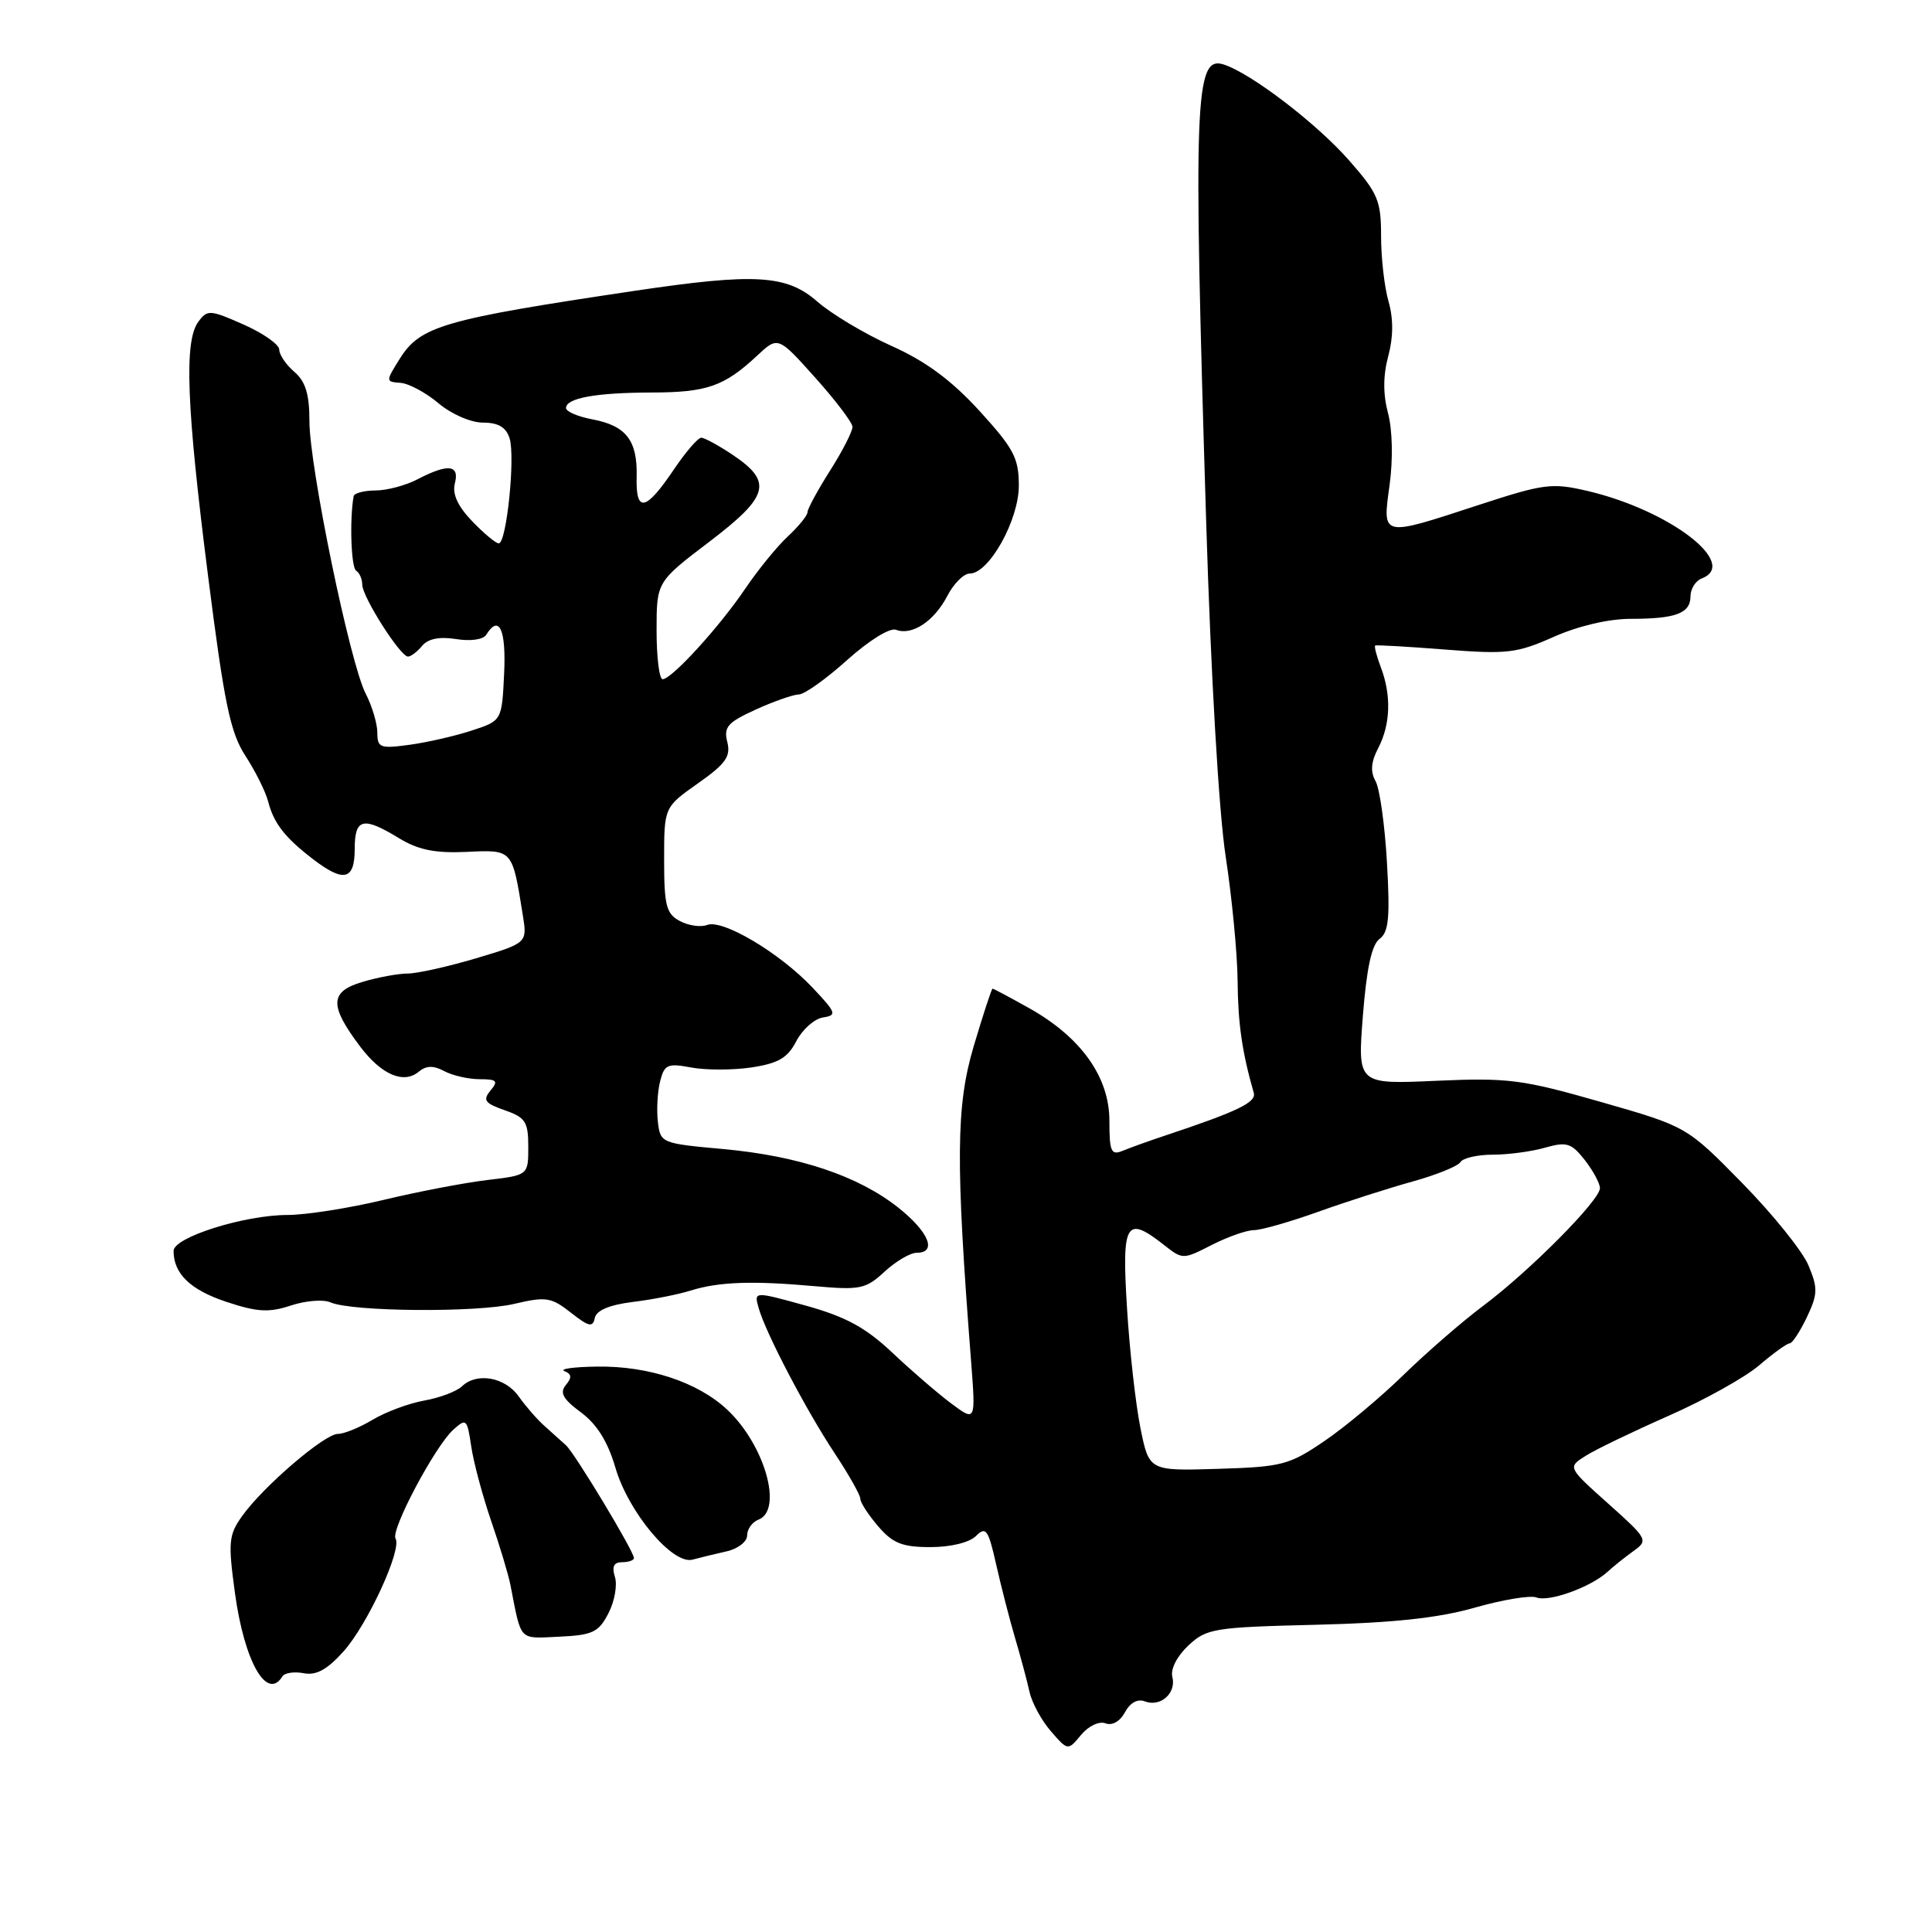 <?xml version="1.0" encoding="UTF-8" standalone="no"?>
<!DOCTYPE svg PUBLIC "-//W3C//DTD SVG 1.1//EN" "http://www.w3.org/Graphics/SVG/1.1/DTD/svg11.dtd" >
<svg xmlns="http://www.w3.org/2000/svg" xmlns:xlink="http://www.w3.org/1999/xlink" version="1.1" viewBox="0 0 256 256">
 <g >
 <path fill="currentColor"
d=" M 146.48 228.35 C 147.37 228.69 148.41 228.10 149.06 226.89 C 149.74 225.62 150.74 225.07 151.70 225.44 C 153.78 226.24 155.90 224.34 155.34 222.19 C 155.08 221.18 155.96 219.45 157.45 218.05 C 159.87 215.78 160.82 215.62 174.37 215.29 C 184.63 215.04 190.64 214.39 195.42 213.02 C 199.10 211.97 202.77 211.36 203.58 211.67 C 205.24 212.31 210.76 210.32 213.00 208.28 C 213.82 207.52 215.40 206.27 216.50 205.48 C 218.42 204.11 218.30 203.88 213.10 199.24 C 207.71 194.42 207.71 194.42 210.10 192.91 C 211.42 192.07 216.37 189.69 221.10 187.60 C 225.83 185.52 231.23 182.51 233.10 180.91 C 234.97 179.31 236.79 178.00 237.14 178.00 C 237.49 178.00 238.51 176.44 239.42 174.54 C 240.87 171.48 240.89 170.68 239.63 167.67 C 238.85 165.79 234.90 160.89 230.86 156.77 C 223.50 149.27 223.50 149.27 212.11 146.01 C 201.69 143.03 199.85 142.79 190.30 143.21 C 179.88 143.68 179.88 143.68 180.59 134.59 C 181.08 128.32 181.76 125.16 182.80 124.41 C 184.01 123.52 184.20 121.58 183.78 114.31 C 183.50 109.35 182.82 104.50 182.27 103.51 C 181.56 102.25 181.66 100.95 182.63 99.11 C 184.25 95.99 184.38 92.12 182.97 88.43 C 182.41 86.94 182.07 85.64 182.22 85.54 C 182.37 85.44 186.55 85.68 191.50 86.07 C 199.69 86.71 200.98 86.56 205.87 84.39 C 209.10 82.95 213.15 82.00 216.04 82.00 C 222.06 82.00 224.00 81.27 224.00 79.00 C 224.00 78.02 224.68 76.95 225.50 76.64 C 230.51 74.71 221.23 67.61 210.38 65.06 C 205.63 63.95 204.60 64.08 195.88 66.93 C 182.93 71.17 183.17 71.22 184.13 64.25 C 184.59 60.86 184.51 56.96 183.92 54.75 C 183.25 52.23 183.26 49.75 183.95 47.19 C 184.63 44.66 184.64 42.24 183.99 39.95 C 183.44 38.06 183.00 34.16 183.00 31.29 C 183.00 26.58 182.59 25.61 178.75 21.24 C 174.42 16.32 165.74 9.69 162.13 8.54 C 158.32 7.33 158.10 13.05 159.82 69.00 C 160.44 89.35 161.50 107.60 162.41 113.50 C 163.25 119.00 163.96 126.42 163.99 130.00 C 164.04 135.64 164.58 139.40 166.13 144.81 C 166.49 146.06 164.04 147.25 154.50 150.43 C 152.30 151.16 149.71 152.09 148.75 152.49 C 147.23 153.12 147.00 152.60 147.00 148.50 C 147.00 142.70 143.23 137.42 136.34 133.57 C 133.82 132.16 131.65 131.00 131.52 131.00 C 131.39 131.00 130.27 134.44 129.02 138.63 C 126.67 146.57 126.61 153.85 128.68 180.45 C 129.29 188.39 129.29 188.39 126.02 185.95 C 124.22 184.60 120.70 181.57 118.20 179.20 C 114.69 175.90 112.06 174.47 106.77 173.00 C 99.90 171.10 99.90 171.10 100.52 173.30 C 101.45 176.62 106.81 186.85 110.62 192.60 C 112.48 195.41 114.00 198.11 114.00 198.60 C 114.00 199.10 115.07 200.74 116.37 202.25 C 118.30 204.50 119.56 205.00 123.29 205.00 C 125.99 205.00 128.46 204.39 129.33 203.52 C 130.64 202.22 130.95 202.66 131.99 207.27 C 132.64 210.15 133.76 214.53 134.49 217.00 C 135.22 219.47 136.09 222.70 136.41 224.16 C 136.73 225.63 138.01 227.98 139.25 229.40 C 141.50 231.99 141.50 231.99 143.25 229.88 C 144.23 228.70 145.65 228.03 146.48 228.35 Z  M 37.42 222.13 C 37.71 221.66 38.99 221.47 40.25 221.71 C 41.91 222.03 43.36 221.23 45.52 218.82 C 48.70 215.28 53.30 205.29 52.41 203.86 C 51.74 202.76 57.63 191.65 60.05 189.46 C 61.78 187.89 61.90 188.00 62.44 191.65 C 62.75 193.77 63.94 198.20 65.07 201.50 C 66.21 204.80 67.36 208.62 67.63 210.00 C 69.13 217.62 68.65 217.11 74.10 216.87 C 78.53 216.66 79.32 216.29 80.62 213.77 C 81.44 212.19 81.82 210.02 81.48 208.95 C 81.05 207.58 81.33 207.00 82.43 207.00 C 83.29 207.00 84.00 206.75 84.00 206.45 C 84.00 205.56 76.19 192.60 74.99 191.50 C 74.39 190.95 73.11 189.80 72.14 188.94 C 71.17 188.08 69.65 186.33 68.75 185.06 C 66.95 182.48 63.19 181.80 61.22 183.69 C 60.51 184.37 58.26 185.22 56.22 185.58 C 54.17 185.95 51.10 187.09 49.38 188.12 C 47.67 189.15 45.59 190.00 44.77 190.00 C 43.00 190.00 34.86 196.98 32.08 200.89 C 30.30 203.39 30.21 204.34 31.13 211.07 C 32.37 220.18 35.37 225.45 37.42 222.13 Z  M 96.25 205.57 C 97.77 205.24 99.00 204.28 99.00 203.45 C 99.00 202.62 99.67 201.68 100.50 201.36 C 103.79 200.10 101.34 191.46 96.36 186.79 C 92.48 183.15 85.95 180.98 79.12 181.08 C 76.03 181.12 74.08 181.39 74.79 181.68 C 75.75 182.06 75.80 182.54 74.98 183.52 C 74.13 184.54 74.59 185.38 76.97 187.14 C 79.09 188.71 80.53 191.01 81.54 194.46 C 83.26 200.38 89.13 207.37 91.76 206.66 C 92.72 206.40 94.74 205.91 96.25 205.57 Z  M 83.81 172.52 C 86.39 172.21 89.85 171.53 91.50 171.01 C 95.25 169.84 99.68 169.68 108.01 170.43 C 113.98 170.96 114.73 170.80 117.21 168.50 C 118.70 167.13 120.61 166.00 121.46 166.00 C 124.21 166.00 123.09 163.24 119.02 160.01 C 113.69 155.79 105.80 153.16 95.77 152.25 C 87.61 151.51 87.50 151.46 87.17 148.63 C 86.99 147.05 87.12 144.64 87.47 143.28 C 88.03 141.05 88.45 140.86 91.59 141.45 C 93.52 141.81 97.11 141.81 99.58 141.44 C 103.14 140.90 104.37 140.18 105.52 137.95 C 106.32 136.41 107.91 135.00 109.04 134.82 C 110.94 134.53 110.82 134.21 107.65 130.85 C 103.31 126.26 95.76 121.77 93.71 122.56 C 92.85 122.89 91.22 122.65 90.08 122.04 C 88.28 121.08 88.00 119.99 88.00 113.94 C 88.00 106.96 88.00 106.96 92.48 103.80 C 96.16 101.21 96.85 100.24 96.37 98.32 C 95.87 96.33 96.41 95.72 100.14 94.02 C 102.54 92.93 105.11 92.03 105.85 92.02 C 106.60 92.01 109.48 89.95 112.26 87.45 C 115.15 84.86 117.92 83.14 118.73 83.45 C 120.84 84.26 123.78 82.32 125.52 78.97 C 126.36 77.34 127.70 76.00 128.49 76.00 C 131.05 76.00 135.00 68.92 135.00 64.35 C 135.00 60.69 134.33 59.43 129.77 54.43 C 126.05 50.37 122.67 47.87 118.12 45.83 C 114.60 44.25 110.19 41.61 108.32 39.98 C 104.24 36.40 100.08 36.15 84.00 38.55 C 58.72 42.32 55.69 43.20 52.97 47.54 C 51.09 50.55 51.09 50.58 53.07 50.73 C 54.17 50.81 56.44 52.03 58.11 53.44 C 59.82 54.88 62.40 56.00 64.01 56.00 C 66.02 56.00 67.06 56.61 67.52 58.07 C 68.30 60.53 67.12 72.00 66.09 72.00 C 65.70 72.00 64.11 70.68 62.56 69.06 C 60.65 67.07 59.91 65.45 60.27 64.06 C 60.92 61.58 59.38 61.40 55.36 63.49 C 53.79 64.32 51.26 64.99 49.75 64.99 C 48.24 65.00 46.94 65.34 46.86 65.75 C 46.31 68.79 46.52 75.21 47.19 75.62 C 47.63 75.89 48.00 76.73 48.00 77.47 C 48.00 79.07 53.04 87.00 54.06 87.00 C 54.44 87.00 55.29 86.36 55.94 85.57 C 56.73 84.63 58.24 84.33 60.43 84.68 C 62.36 84.99 64.03 84.75 64.43 84.11 C 66.13 81.36 67.08 83.40 66.80 89.25 C 66.50 95.50 66.50 95.50 62.51 96.80 C 60.32 97.52 56.61 98.37 54.26 98.69 C 50.37 99.22 50.00 99.08 50.00 97.09 C 50.00 95.88 49.30 93.55 48.45 91.90 C 46.37 87.88 41.00 61.84 41.00 55.79 C 41.00 52.22 40.48 50.54 39.00 49.27 C 37.90 48.33 37.00 47.00 37.00 46.32 C 37.00 45.65 34.87 44.15 32.27 43.00 C 27.81 41.03 27.47 41.01 26.27 42.65 C 24.38 45.23 24.71 53.87 27.57 76.32 C 29.72 93.27 30.52 97.09 32.53 100.17 C 33.84 102.19 35.19 104.89 35.52 106.17 C 36.27 109.07 37.70 110.93 41.38 113.77 C 45.54 116.98 47.00 116.65 47.00 112.50 C 47.00 108.42 48.10 108.15 52.88 111.07 C 55.43 112.62 57.64 113.07 61.83 112.88 C 67.96 112.59 67.87 112.49 69.27 121.23 C 69.87 124.95 69.87 124.95 63.08 126.98 C 59.34 128.09 55.26 129.00 54.01 129.00 C 52.76 129.00 50.05 129.50 47.99 130.12 C 43.67 131.41 43.62 133.24 47.75 138.71 C 50.55 142.41 53.49 143.67 55.48 142.01 C 56.49 141.18 57.43 141.16 58.87 141.93 C 59.97 142.52 62.08 143.00 63.56 143.00 C 65.84 143.00 66.06 143.23 64.99 144.51 C 63.94 145.78 64.24 146.19 66.87 147.11 C 69.63 148.07 70.00 148.64 70.00 151.96 C 70.00 155.72 70.00 155.72 64.55 156.36 C 61.56 156.72 55.37 157.90 50.80 159.00 C 46.24 160.09 40.51 160.99 38.09 160.99 C 32.36 161.00 23.00 163.95 23.00 165.75 C 23.00 168.77 25.21 170.91 29.99 172.50 C 34.09 173.86 35.63 173.95 38.54 172.99 C 40.49 172.34 42.85 172.15 43.79 172.57 C 46.62 173.81 63.17 173.95 68.14 172.77 C 72.35 171.78 73.04 171.89 75.64 173.93 C 78.01 175.80 78.55 175.92 78.81 174.65 C 79.02 173.63 80.72 172.91 83.81 172.52 Z  M 151.11 189.20 C 150.48 186.07 149.67 178.89 149.33 173.25 C 148.63 161.95 149.19 161.00 154.23 164.96 C 156.71 166.91 156.75 166.91 160.57 164.96 C 162.69 163.88 165.20 163.00 166.15 163.00 C 167.11 163.00 170.95 161.90 174.69 160.56 C 178.44 159.22 184.06 157.42 187.20 156.55 C 190.33 155.68 193.17 154.53 193.51 153.99 C 193.84 153.44 195.78 153.00 197.82 153.00 C 199.85 153.00 202.97 152.58 204.74 152.07 C 207.59 151.26 208.21 151.45 209.99 153.71 C 211.09 155.12 212.00 156.80 212.00 157.44 C 212.00 159.04 202.69 168.42 196.54 173.02 C 193.77 175.09 189.03 179.21 186.00 182.16 C 182.97 185.12 178.25 189.07 175.50 190.94 C 170.83 194.12 169.89 194.37 161.38 194.63 C 152.26 194.91 152.26 194.91 151.11 189.20 Z  M 87.00 83.55 C 87.00 77.10 87.00 77.10 93.97 71.80 C 101.91 65.76 102.43 63.86 97.10 60.28 C 95.23 59.03 93.35 58.00 92.92 58.00 C 92.49 58.00 90.86 59.88 89.32 62.17 C 85.55 67.76 84.23 68.03 84.36 63.17 C 84.48 58.36 82.97 56.40 78.46 55.56 C 76.56 55.20 75.00 54.53 75.00 54.07 C 75.00 52.75 78.94 52.03 86.32 52.01 C 93.66 52.00 95.95 51.20 100.30 47.15 C 103.09 44.54 103.09 44.54 108.00 50.02 C 110.70 53.03 112.93 55.97 112.96 56.55 C 112.98 57.13 111.65 59.74 110.00 62.34 C 108.35 64.94 107.00 67.43 107.00 67.86 C 107.00 68.30 105.83 69.74 104.39 71.08 C 102.96 72.41 100.42 75.53 98.75 78.00 C 95.33 83.07 89.00 90.00 87.80 90.00 C 87.36 90.00 87.00 87.10 87.00 83.55 Z "/>
</g>
</svg>